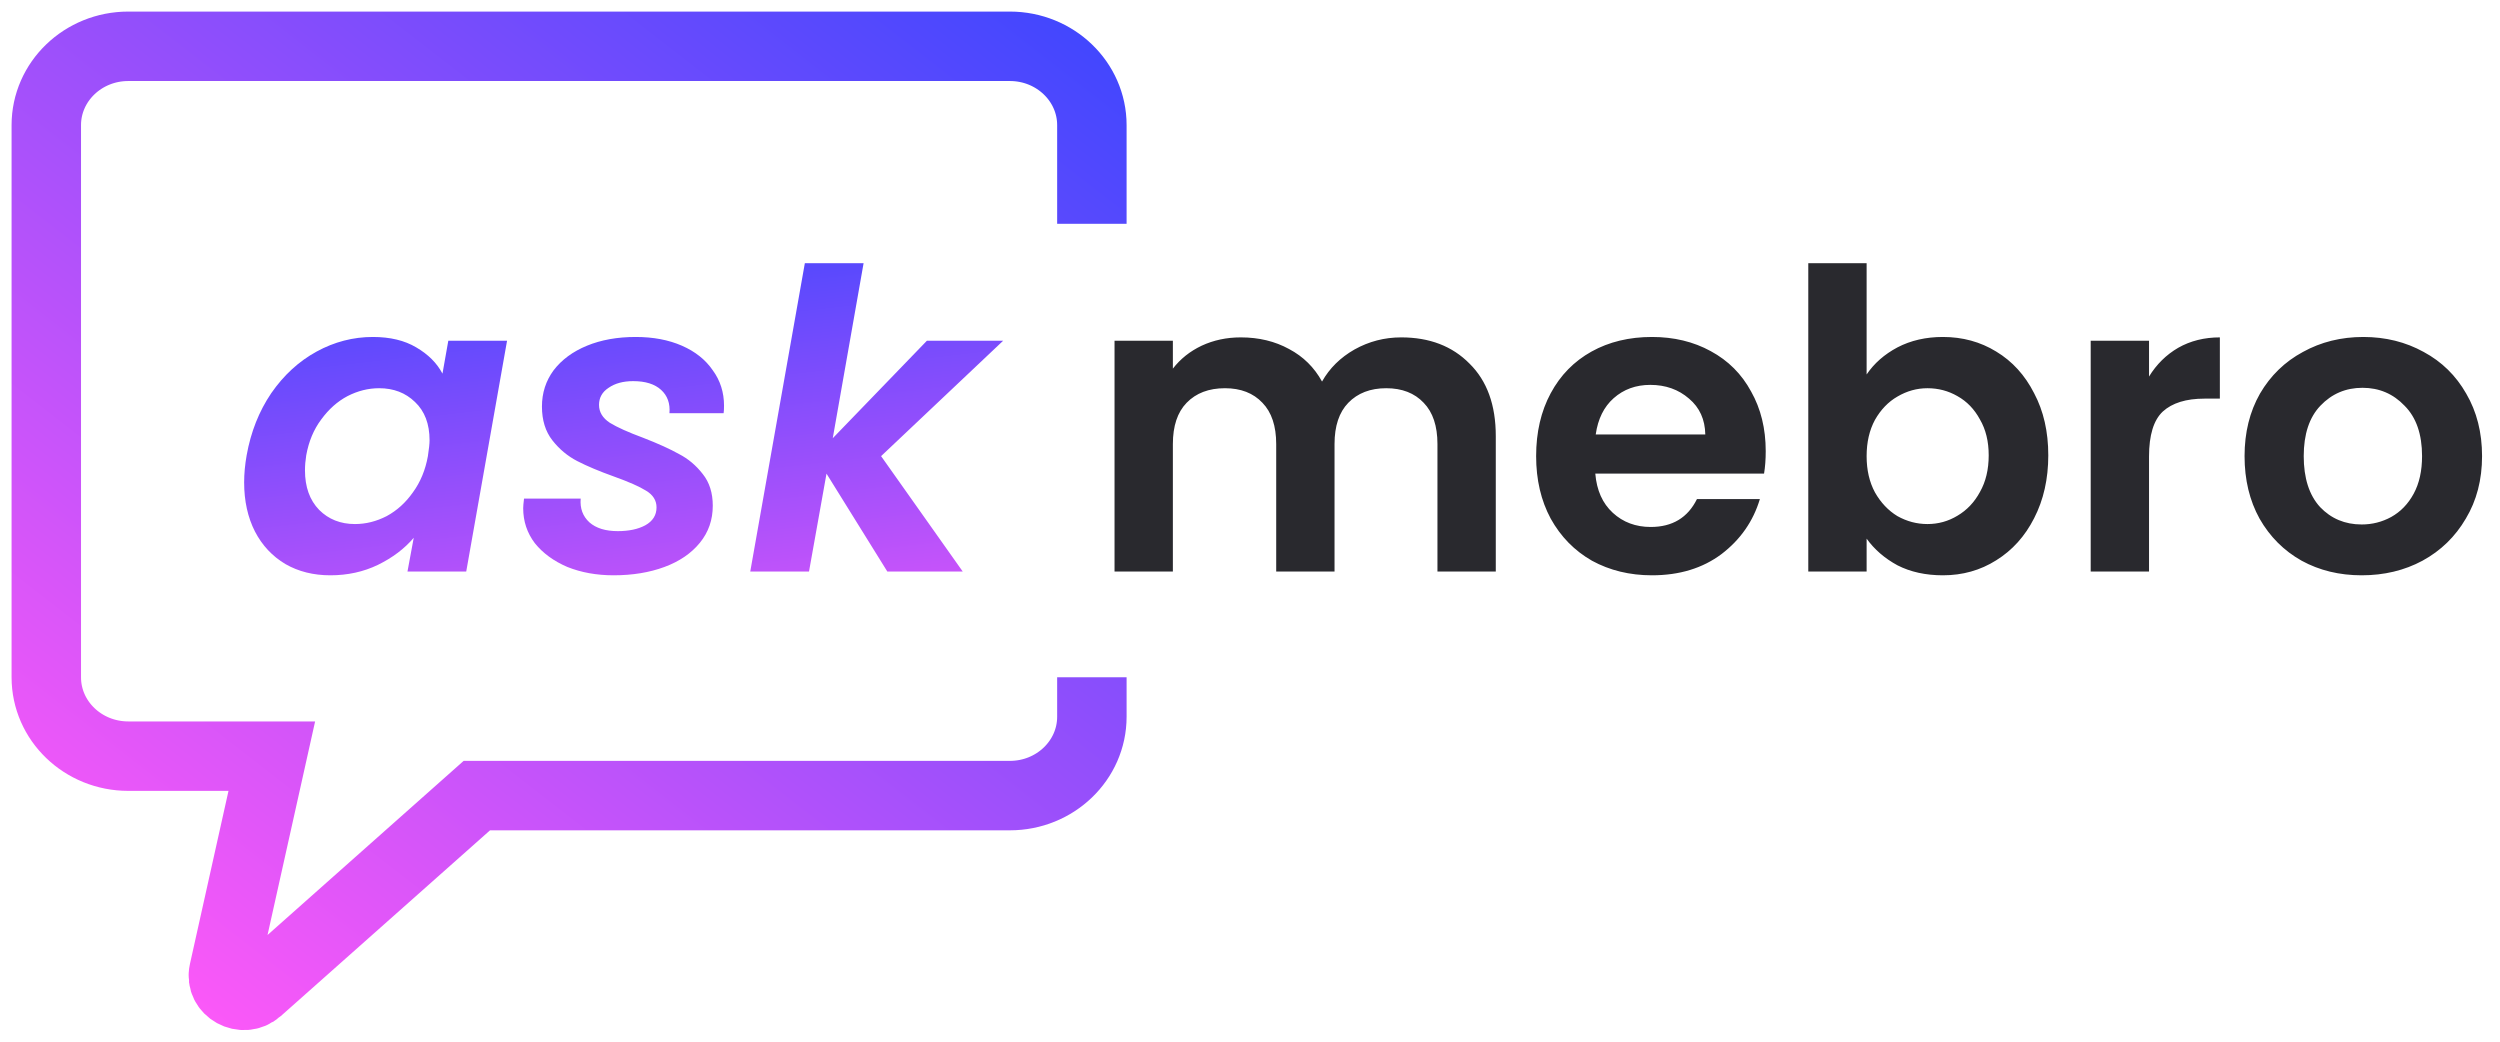 <svg width="108" height="45" viewBox="0 0 108 45" fill="none" xmlns="http://www.w3.org/2000/svg">
<path d="M10.655 19.669C10.835 18.661 11.189 17.767 11.717 16.987C12.257 16.207 12.911 15.607 13.679 15.187C14.447 14.767 15.257 14.557 16.109 14.557C16.853 14.557 17.477 14.707 17.981 15.007C18.497 15.307 18.875 15.685 19.115 16.141L19.367 14.719H21.905L20.141 24.691H17.603L17.873 23.233C17.477 23.701 16.961 24.091 16.325 24.403C15.701 24.703 15.017 24.853 14.273 24.853C13.541 24.853 12.893 24.691 12.329 24.367C11.765 24.031 11.327 23.563 11.015 22.963C10.703 22.351 10.547 21.643 10.547 20.839C10.547 20.467 10.583 20.077 10.655 19.669ZM18.485 19.705C18.533 19.393 18.557 19.165 18.557 19.021C18.557 18.313 18.347 17.761 17.927 17.365C17.519 16.969 17.003 16.771 16.379 16.771C15.911 16.771 15.455 16.885 15.011 17.113C14.579 17.341 14.201 17.677 13.877 18.121C13.553 18.553 13.337 19.069 13.229 19.669C13.193 19.897 13.175 20.113 13.175 20.317C13.175 21.037 13.379 21.607 13.787 22.027C14.195 22.435 14.711 22.639 15.335 22.639C15.803 22.639 16.259 22.525 16.703 22.297C17.147 22.057 17.525 21.715 17.837 21.271C18.161 20.827 18.377 20.305 18.485 19.705ZM26.508 24.853C25.776 24.853 25.11 24.733 24.51 24.493C23.922 24.241 23.454 23.899 23.106 23.467C22.77 23.023 22.602 22.519 22.602 21.955C22.602 21.871 22.614 21.733 22.638 21.541H25.086C25.05 21.961 25.176 22.303 25.464 22.567C25.752 22.819 26.16 22.945 26.688 22.945C27.168 22.945 27.564 22.861 27.876 22.693C28.2 22.513 28.362 22.255 28.362 21.919C28.362 21.619 28.212 21.379 27.912 21.199C27.624 21.019 27.162 20.815 26.526 20.587C25.89 20.359 25.362 20.137 24.942 19.921C24.522 19.705 24.162 19.405 23.862 19.021C23.562 18.637 23.412 18.151 23.412 17.563C23.412 16.975 23.58 16.453 23.916 15.997C24.264 15.541 24.744 15.187 25.356 14.935C25.968 14.683 26.67 14.557 27.462 14.557C28.218 14.557 28.884 14.683 29.46 14.935C30.036 15.187 30.48 15.541 30.792 15.997C31.116 16.441 31.278 16.951 31.278 17.527C31.278 17.671 31.272 17.779 31.26 17.851H28.92C28.956 17.431 28.836 17.095 28.56 16.843C28.284 16.591 27.882 16.465 27.354 16.465C26.922 16.465 26.568 16.561 26.292 16.753C26.016 16.933 25.878 17.179 25.878 17.491C25.878 17.803 26.034 18.061 26.346 18.265C26.658 18.457 27.138 18.673 27.786 18.913C28.434 19.165 28.95 19.399 29.334 19.615C29.73 19.819 30.072 20.107 30.36 20.479C30.648 20.839 30.792 21.295 30.792 21.847C30.792 22.459 30.606 22.993 30.234 23.449C29.862 23.905 29.352 24.253 28.704 24.493C28.056 24.733 27.324 24.853 26.508 24.853ZM38.063 19.705L41.591 24.691H38.333L35.705 20.461L34.949 24.691H32.411L34.769 11.371H37.307L35.975 18.931L40.043 14.719H43.337L38.063 19.705Z" fill="url(#paint0_linear)"/>
<path d="M60.532 14.575C61.756 14.575 62.74 14.953 63.484 15.709C64.24 16.453 64.618 17.497 64.618 18.841V24.691H62.098V19.183C62.098 18.403 61.9 17.809 61.504 17.401C61.108 16.981 60.568 16.771 59.884 16.771C59.2 16.771 58.654 16.981 58.246 17.401C57.85 17.809 57.652 18.403 57.652 19.183V24.691H55.132V19.183C55.132 18.403 54.934 17.809 54.538 17.401C54.142 16.981 53.602 16.771 52.918 16.771C52.222 16.771 51.67 16.981 51.262 17.401C50.866 17.809 50.668 18.403 50.668 19.183V24.691H48.148V14.719H50.668V15.925C50.992 15.505 51.406 15.175 51.91 14.935C52.426 14.695 52.99 14.575 53.602 14.575C54.382 14.575 55.078 14.743 55.69 15.079C56.302 15.403 56.776 15.871 57.112 16.483C57.436 15.907 57.904 15.445 58.516 15.097C59.14 14.749 59.812 14.575 60.532 14.575ZM76.279 19.489C76.279 19.849 76.255 20.173 76.207 20.461H68.917C68.977 21.181 69.229 21.745 69.673 22.153C70.117 22.561 70.663 22.765 71.311 22.765C72.247 22.765 72.913 22.363 73.309 21.559H76.027C75.739 22.519 75.187 23.311 74.371 23.935C73.555 24.547 72.553 24.853 71.365 24.853C70.405 24.853 69.541 24.643 68.773 24.223C68.017 23.791 67.423 23.185 66.991 22.405C66.571 21.625 66.361 20.725 66.361 19.705C66.361 18.673 66.571 17.767 66.991 16.987C67.411 16.207 67.999 15.607 68.755 15.187C69.511 14.767 70.381 14.557 71.365 14.557C72.313 14.557 73.159 14.761 73.903 15.169C74.659 15.577 75.241 16.159 75.649 16.915C76.069 17.659 76.279 18.517 76.279 19.489ZM73.669 18.769C73.657 18.121 73.423 17.605 72.967 17.221C72.511 16.825 71.953 16.627 71.293 16.627C70.669 16.627 70.141 16.819 69.709 17.203C69.289 17.575 69.031 18.097 68.935 18.769H73.669ZM80.638 16.177C80.962 15.697 81.406 15.307 81.97 15.007C82.546 14.707 83.2 14.557 83.932 14.557C84.784 14.557 85.552 14.767 86.236 15.187C86.932 15.607 87.478 16.207 87.874 16.987C88.282 17.755 88.486 18.649 88.486 19.669C88.486 20.689 88.282 21.595 87.874 22.387C87.478 23.167 86.932 23.773 86.236 24.205C85.552 24.637 84.784 24.853 83.932 24.853C83.188 24.853 82.534 24.709 81.97 24.421C81.418 24.121 80.974 23.737 80.638 23.269V24.691H78.118V11.371H80.638V16.177ZM85.912 19.669C85.912 19.069 85.786 18.553 85.534 18.121C85.294 17.677 84.97 17.341 84.562 17.113C84.166 16.885 83.734 16.771 83.266 16.771C82.81 16.771 82.378 16.891 81.97 17.131C81.574 17.359 81.25 17.695 80.998 18.139C80.758 18.583 80.638 19.105 80.638 19.705C80.638 20.305 80.758 20.827 80.998 21.271C81.25 21.715 81.574 22.057 81.97 22.297C82.378 22.525 82.81 22.639 83.266 22.639C83.734 22.639 84.166 22.519 84.562 22.279C84.97 22.039 85.294 21.697 85.534 21.253C85.786 20.809 85.912 20.281 85.912 19.669ZM92.838 16.267C93.162 15.739 93.582 15.325 94.098 15.025C94.626 14.725 95.226 14.575 95.898 14.575V17.221H95.232C94.44 17.221 93.84 17.407 93.432 17.779C93.036 18.151 92.838 18.799 92.838 19.723V24.691H90.318V14.719H92.838V16.267ZM102.023 24.853C101.063 24.853 100.199 24.643 99.431 24.223C98.663 23.791 98.057 23.185 97.613 22.405C97.181 21.625 96.965 20.725 96.965 19.705C96.965 18.685 97.187 17.785 97.631 17.005C98.087 16.225 98.705 15.625 99.485 15.205C100.265 14.773 101.135 14.557 102.095 14.557C103.055 14.557 103.925 14.773 104.705 15.205C105.485 15.625 106.097 16.225 106.541 17.005C106.997 17.785 107.225 18.685 107.225 19.705C107.225 20.725 106.991 21.625 106.523 22.405C106.067 23.185 105.443 23.791 104.651 24.223C103.871 24.643 102.995 24.853 102.023 24.853ZM102.023 22.657C102.479 22.657 102.905 22.549 103.301 22.333C103.709 22.105 104.033 21.769 104.273 21.325C104.513 20.881 104.633 20.341 104.633 19.705C104.633 18.757 104.381 18.031 103.877 17.527C103.385 17.011 102.779 16.753 102.059 16.753C101.339 16.753 100.733 17.011 100.241 17.527C99.761 18.031 99.521 18.757 99.521 19.705C99.521 20.653 99.755 21.385 100.223 21.901C100.703 22.405 101.303 22.657 102.023 22.657Z" fill="#29292e"/>
<path d="M47.169 9.667V5.407C47.169 3.526 45.583 2 43.626 2H5.543C3.586 2 2 3.526 2 5.407V29.259C2 31.141 3.586 32.666 5.543 32.666H11.742L9.67 41.966C9.489 42.779 10.502 43.334 11.137 42.771L20.599 34.37H43.626C45.583 34.37 47.169 32.845 47.169 30.963V29.259" stroke="url(#paint1_linear)" stroke-width="3"/>
<defs>
<linearGradient id="paint0_linear" x1="9.857" y1="11.691" x2="12.62" y2="35.322" gradientUnits="userSpaceOnUse">
<stop stop-color="#4347FE"/>
<stop offset="1" stop-color="#FF59F8"/>
</linearGradient>
<linearGradient id="paint1_linear" x1="47.169" y1="2" x2="11.709" y2="47.646" gradientUnits="userSpaceOnUse">
<stop stop-color="#4347FE"/>
<stop offset="1" stop-color="#FF59F8"/>
</linearGradient>
</defs>
</svg>
